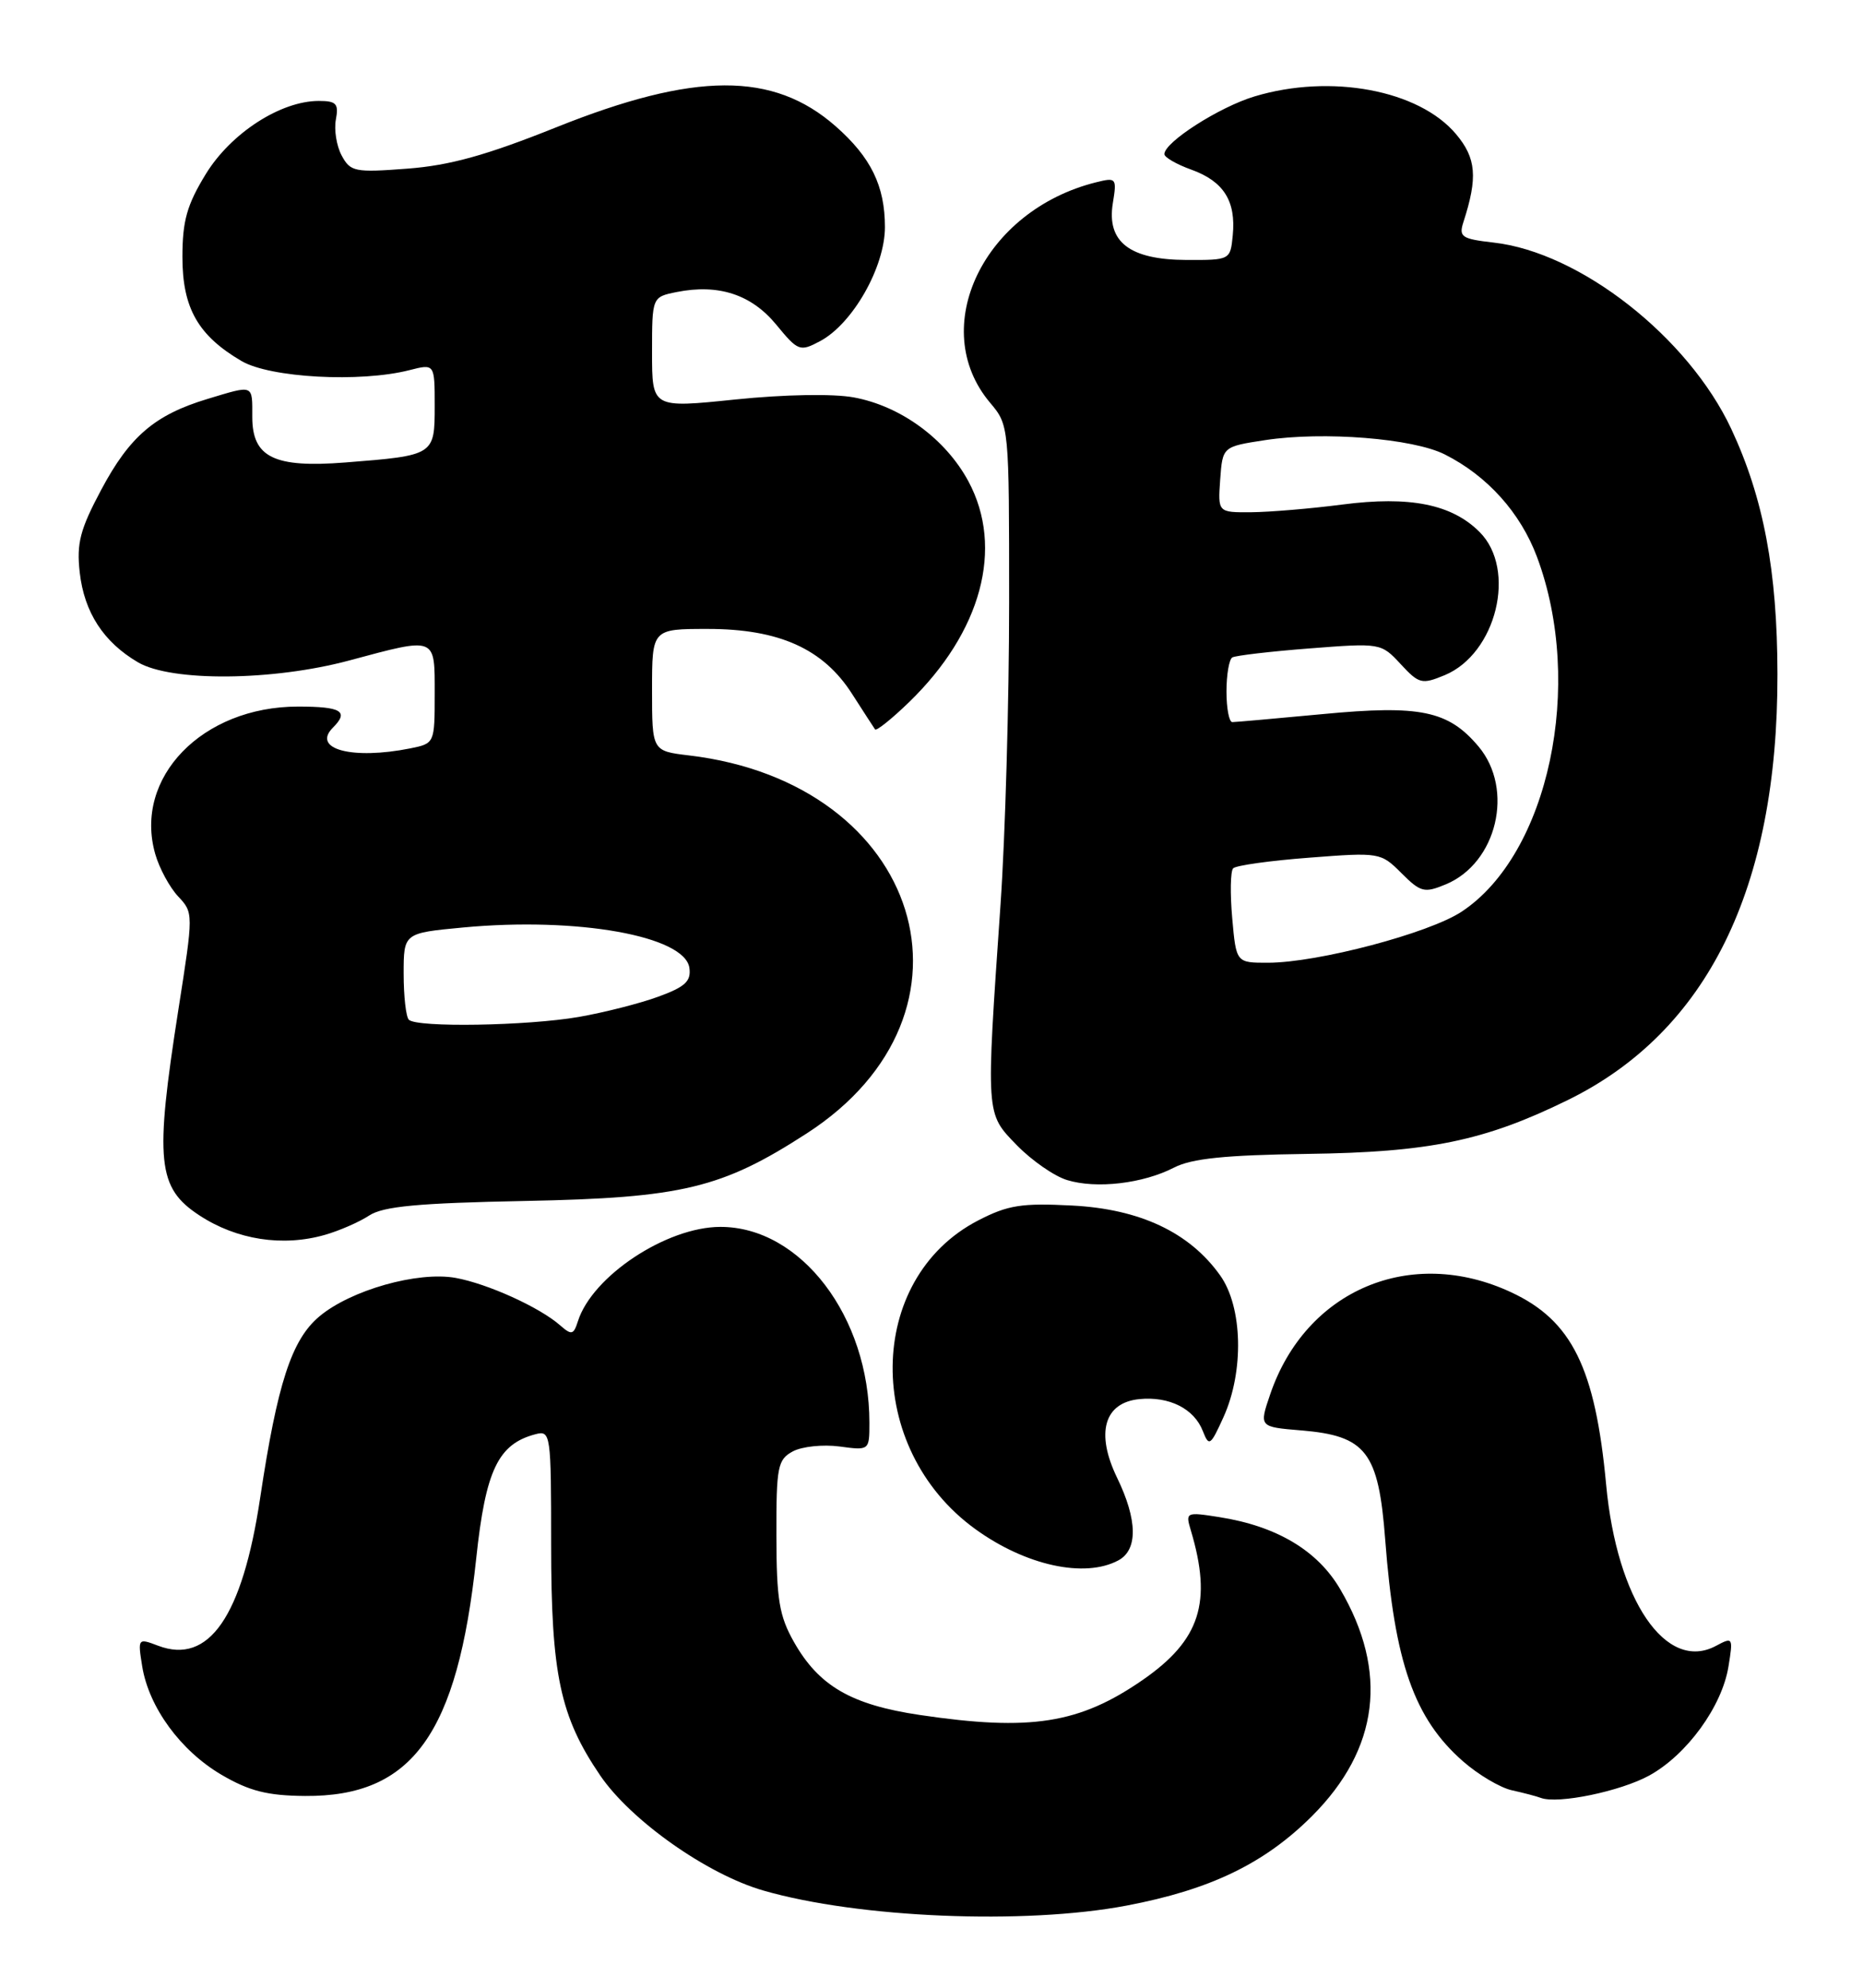 <?xml version="1.0" encoding="UTF-8" standalone="no"?>
<!DOCTYPE svg PUBLIC "-//W3C//DTD SVG 1.1//EN" "http://www.w3.org/Graphics/SVG/1.1/DTD/svg11.dtd" >
<svg xmlns="http://www.w3.org/2000/svg" xmlns:xlink="http://www.w3.org/1999/xlink" version="1.1" viewBox="0 0 240 256">
 <g >
 <path fill="currentColor"
d=" M 145.13 245.42 C 155.93 243.37 162.90 240.00 169.03 233.88 C 177.65 225.25 178.89 215.31 172.65 204.67 C 169.74 199.69 164.47 196.55 157.09 195.39 C 152.79 194.71 152.70 194.75 153.41 197.10 C 156.18 206.36 154.62 211.22 147.22 216.35 C 139.06 222.00 132.77 222.99 118.50 220.87 C 109.67 219.56 105.49 217.14 102.28 211.47 C 100.38 208.11 100.03 206.00 100.02 197.79 C 100.00 188.87 100.18 187.98 102.14 186.92 C 103.32 186.29 106.02 186.01 108.14 186.29 C 112.00 186.81 112.00 186.81 112.00 183.22 C 112.00 169.58 103.16 157.98 92.78 158.01 C 85.84 158.03 76.29 164.36 74.45 170.16 C 73.89 171.92 73.63 171.98 72.16 170.69 C 69.51 168.36 62.82 165.33 58.70 164.58 C 53.83 163.70 45.17 166.15 41.13 169.55 C 37.56 172.55 35.73 178.18 33.51 192.95 C 31.22 208.20 26.90 214.43 20.37 211.95 C 17.76 210.96 17.74 210.99 18.32 214.61 C 19.18 219.90 23.27 225.48 28.53 228.57 C 32.12 230.67 34.44 231.26 39.30 231.30 C 53.13 231.40 58.93 223.35 61.35 200.70 C 62.56 189.33 64.17 185.97 68.99 184.71 C 70.94 184.20 71.00 184.66 71.00 198.91 C 71.00 215.65 72.15 221.06 77.32 228.66 C 81.27 234.46 91.10 241.40 98.34 243.48 C 110.60 247.02 132.00 247.91 145.13 245.42 Z  M 212.46 228.67 C 217.30 226.01 221.84 219.78 222.67 214.62 C 223.28 210.88 223.24 210.80 221.06 211.97 C 214.64 215.41 208.29 206.10 206.91 191.20 C 205.51 176.18 202.50 170.07 194.67 166.43 C 181.74 160.40 168.21 166.13 163.63 179.58 C 162.20 183.77 162.20 183.77 167.61 184.22 C 176.00 184.91 177.59 186.98 178.45 198.31 C 179.65 214.11 182.17 221.31 188.46 226.83 C 190.43 228.56 193.27 230.24 194.77 230.57 C 196.27 230.90 197.95 231.34 198.50 231.55 C 200.70 232.37 208.73 230.71 212.46 228.67 Z  M 144.07 200.96 C 146.60 199.61 146.55 195.76 143.91 190.32 C 141.12 184.56 142.23 180.64 146.78 180.19 C 150.63 179.81 153.84 181.42 154.96 184.32 C 155.75 186.34 155.94 186.21 157.62 182.50 C 160.28 176.62 160.09 168.32 157.18 164.25 C 153.24 158.72 146.86 155.71 138.12 155.26 C 131.62 154.92 129.84 155.20 126.01 157.18 C 111.49 164.69 111.28 186.52 125.63 196.92 C 132.11 201.62 139.73 203.29 144.07 200.96 Z  M 41.88 159.03 C 43.73 158.50 46.29 157.38 47.57 156.54 C 49.38 155.36 53.88 154.94 67.70 154.67 C 87.87 154.27 92.98 153.05 103.93 145.97 C 127.96 130.44 118.74 100.84 88.76 97.29 C 84.00 96.72 84.00 96.72 84.00 88.86 C 84.00 81.00 84.00 81.00 91.18 81.00 C 100.37 81.00 106.06 83.56 109.77 89.37 C 111.23 91.64 112.56 93.70 112.73 93.94 C 112.90 94.17 114.87 92.60 117.10 90.44 C 126.44 81.39 129.36 70.57 124.76 62.00 C 121.82 56.53 116.04 52.29 109.98 51.18 C 107.32 50.69 101.07 50.80 94.73 51.45 C 84.00 52.56 84.00 52.56 84.00 45.41 C 84.00 38.25 84.00 38.25 87.18 37.61 C 92.56 36.54 96.79 37.92 99.99 41.80 C 102.81 45.23 103.04 45.32 105.64 43.94 C 109.84 41.71 114.00 34.40 114.00 29.25 C 114.00 23.94 112.20 20.26 107.64 16.25 C 99.60 9.20 89.51 9.24 71.62 16.41 C 62.68 19.99 57.94 21.31 52.48 21.72 C 45.69 22.24 45.14 22.12 44.01 20.02 C 43.35 18.79 43.02 16.70 43.27 15.39 C 43.65 13.36 43.33 13.00 41.07 13.00 C 36.15 13.00 29.74 17.15 26.51 22.42 C 24.08 26.39 23.50 28.45 23.50 33.10 C 23.50 39.67 25.51 43.21 31.10 46.49 C 34.78 48.66 46.41 49.29 52.75 47.67 C 56.00 46.84 56.00 46.84 56.00 52.30 C 56.00 58.63 55.95 58.66 44.50 59.56 C 35.32 60.28 32.50 58.91 32.50 53.71 C 32.50 49.46 32.76 49.56 26.73 51.38 C 19.96 53.42 16.71 56.19 13.05 63.06 C 10.31 68.19 9.85 69.97 10.27 73.72 C 10.85 78.87 13.34 82.70 17.78 85.30 C 22.09 87.82 35.13 87.71 45.00 85.06 C 56.29 82.03 56.00 81.92 56.00 89.38 C 56.00 95.72 55.98 95.75 52.87 96.38 C 45.37 97.88 40.12 96.48 42.89 93.71 C 44.99 91.61 43.99 91.00 38.39 91.00 C 26.05 91.00 17.18 100.16 20.00 109.99 C 20.52 111.82 21.85 114.27 22.94 115.44 C 24.93 117.56 24.93 117.60 22.98 130.03 C 19.92 149.57 20.26 152.98 25.69 156.53 C 30.49 159.68 36.43 160.60 41.88 159.03 Z  M 151.25 150.37 C 153.52 149.20 157.82 148.76 168.39 148.61 C 184.13 148.40 191.23 146.94 201.94 141.69 C 219.94 132.88 229.03 114.43 228.98 86.79 C 228.96 73.53 227.19 64.14 223.03 55.24 C 217.50 43.43 203.55 32.49 192.41 31.24 C 188.30 30.77 187.91 30.51 188.52 28.61 C 190.39 22.85 190.18 20.37 187.57 17.27 C 182.79 11.59 171.43 9.46 161.61 12.42 C 157.08 13.78 150.00 18.31 150.00 19.85 C 150.00 20.26 151.57 21.17 153.50 21.86 C 157.64 23.36 159.24 25.90 158.81 30.30 C 158.50 33.49 158.48 33.50 152.83 33.48 C 145.52 33.45 142.55 31.16 143.36 26.17 C 143.89 22.93 143.80 22.83 141.20 23.48 C 126.71 27.09 119.43 42.22 127.54 51.86 C 130.00 54.78 130.00 54.82 130.00 77.66 C 130.00 90.24 129.50 107.73 128.89 116.52 C 127.00 143.86 126.97 143.33 130.97 147.47 C 132.89 149.44 135.81 151.48 137.47 151.98 C 141.25 153.14 147.26 152.43 151.25 150.37 Z  M 52.67 131.33 C 52.30 130.97 52.00 128.31 52.00 125.42 C 52.00 120.17 52.00 120.17 59.66 119.45 C 74.37 118.07 88.22 120.54 88.81 124.65 C 89.05 126.37 88.27 127.10 84.81 128.36 C 82.44 129.23 77.83 130.40 74.57 130.97 C 67.93 132.12 53.69 132.36 52.67 131.33 Z  M 158.74 118.25 C 158.46 115.09 158.51 112.20 158.86 111.83 C 159.21 111.46 163.63 110.84 168.67 110.46 C 177.72 109.76 177.88 109.79 180.54 112.45 C 183.01 114.92 183.49 115.04 186.24 113.90 C 192.84 111.17 195.11 101.66 190.47 96.14 C 186.58 91.52 182.97 90.77 170.38 91.97 C 164.40 92.53 159.16 93.00 158.75 93.00 C 158.34 93.00 158.00 91.23 158.00 89.06 C 158.00 86.89 158.34 84.92 158.75 84.67 C 159.16 84.43 163.64 83.90 168.70 83.51 C 177.84 82.80 177.92 82.81 180.44 85.53 C 182.80 88.08 183.17 88.17 186.10 86.96 C 192.78 84.19 195.43 73.34 190.61 68.52 C 187.03 64.93 181.61 63.85 172.92 64.98 C 168.84 65.51 163.56 65.95 161.19 65.97 C 156.89 66.00 156.89 66.00 157.19 61.76 C 157.50 57.52 157.50 57.52 163.00 56.68 C 170.49 55.54 182.05 56.46 186.13 58.53 C 191.60 61.28 195.87 66.03 198.00 71.72 C 204.15 88.17 199.51 110.01 188.30 117.41 C 184.08 120.20 169.75 123.98 163.37 123.99 C 159.25 124.00 159.25 124.00 158.74 118.25 Z "/>
</g>
</svg>